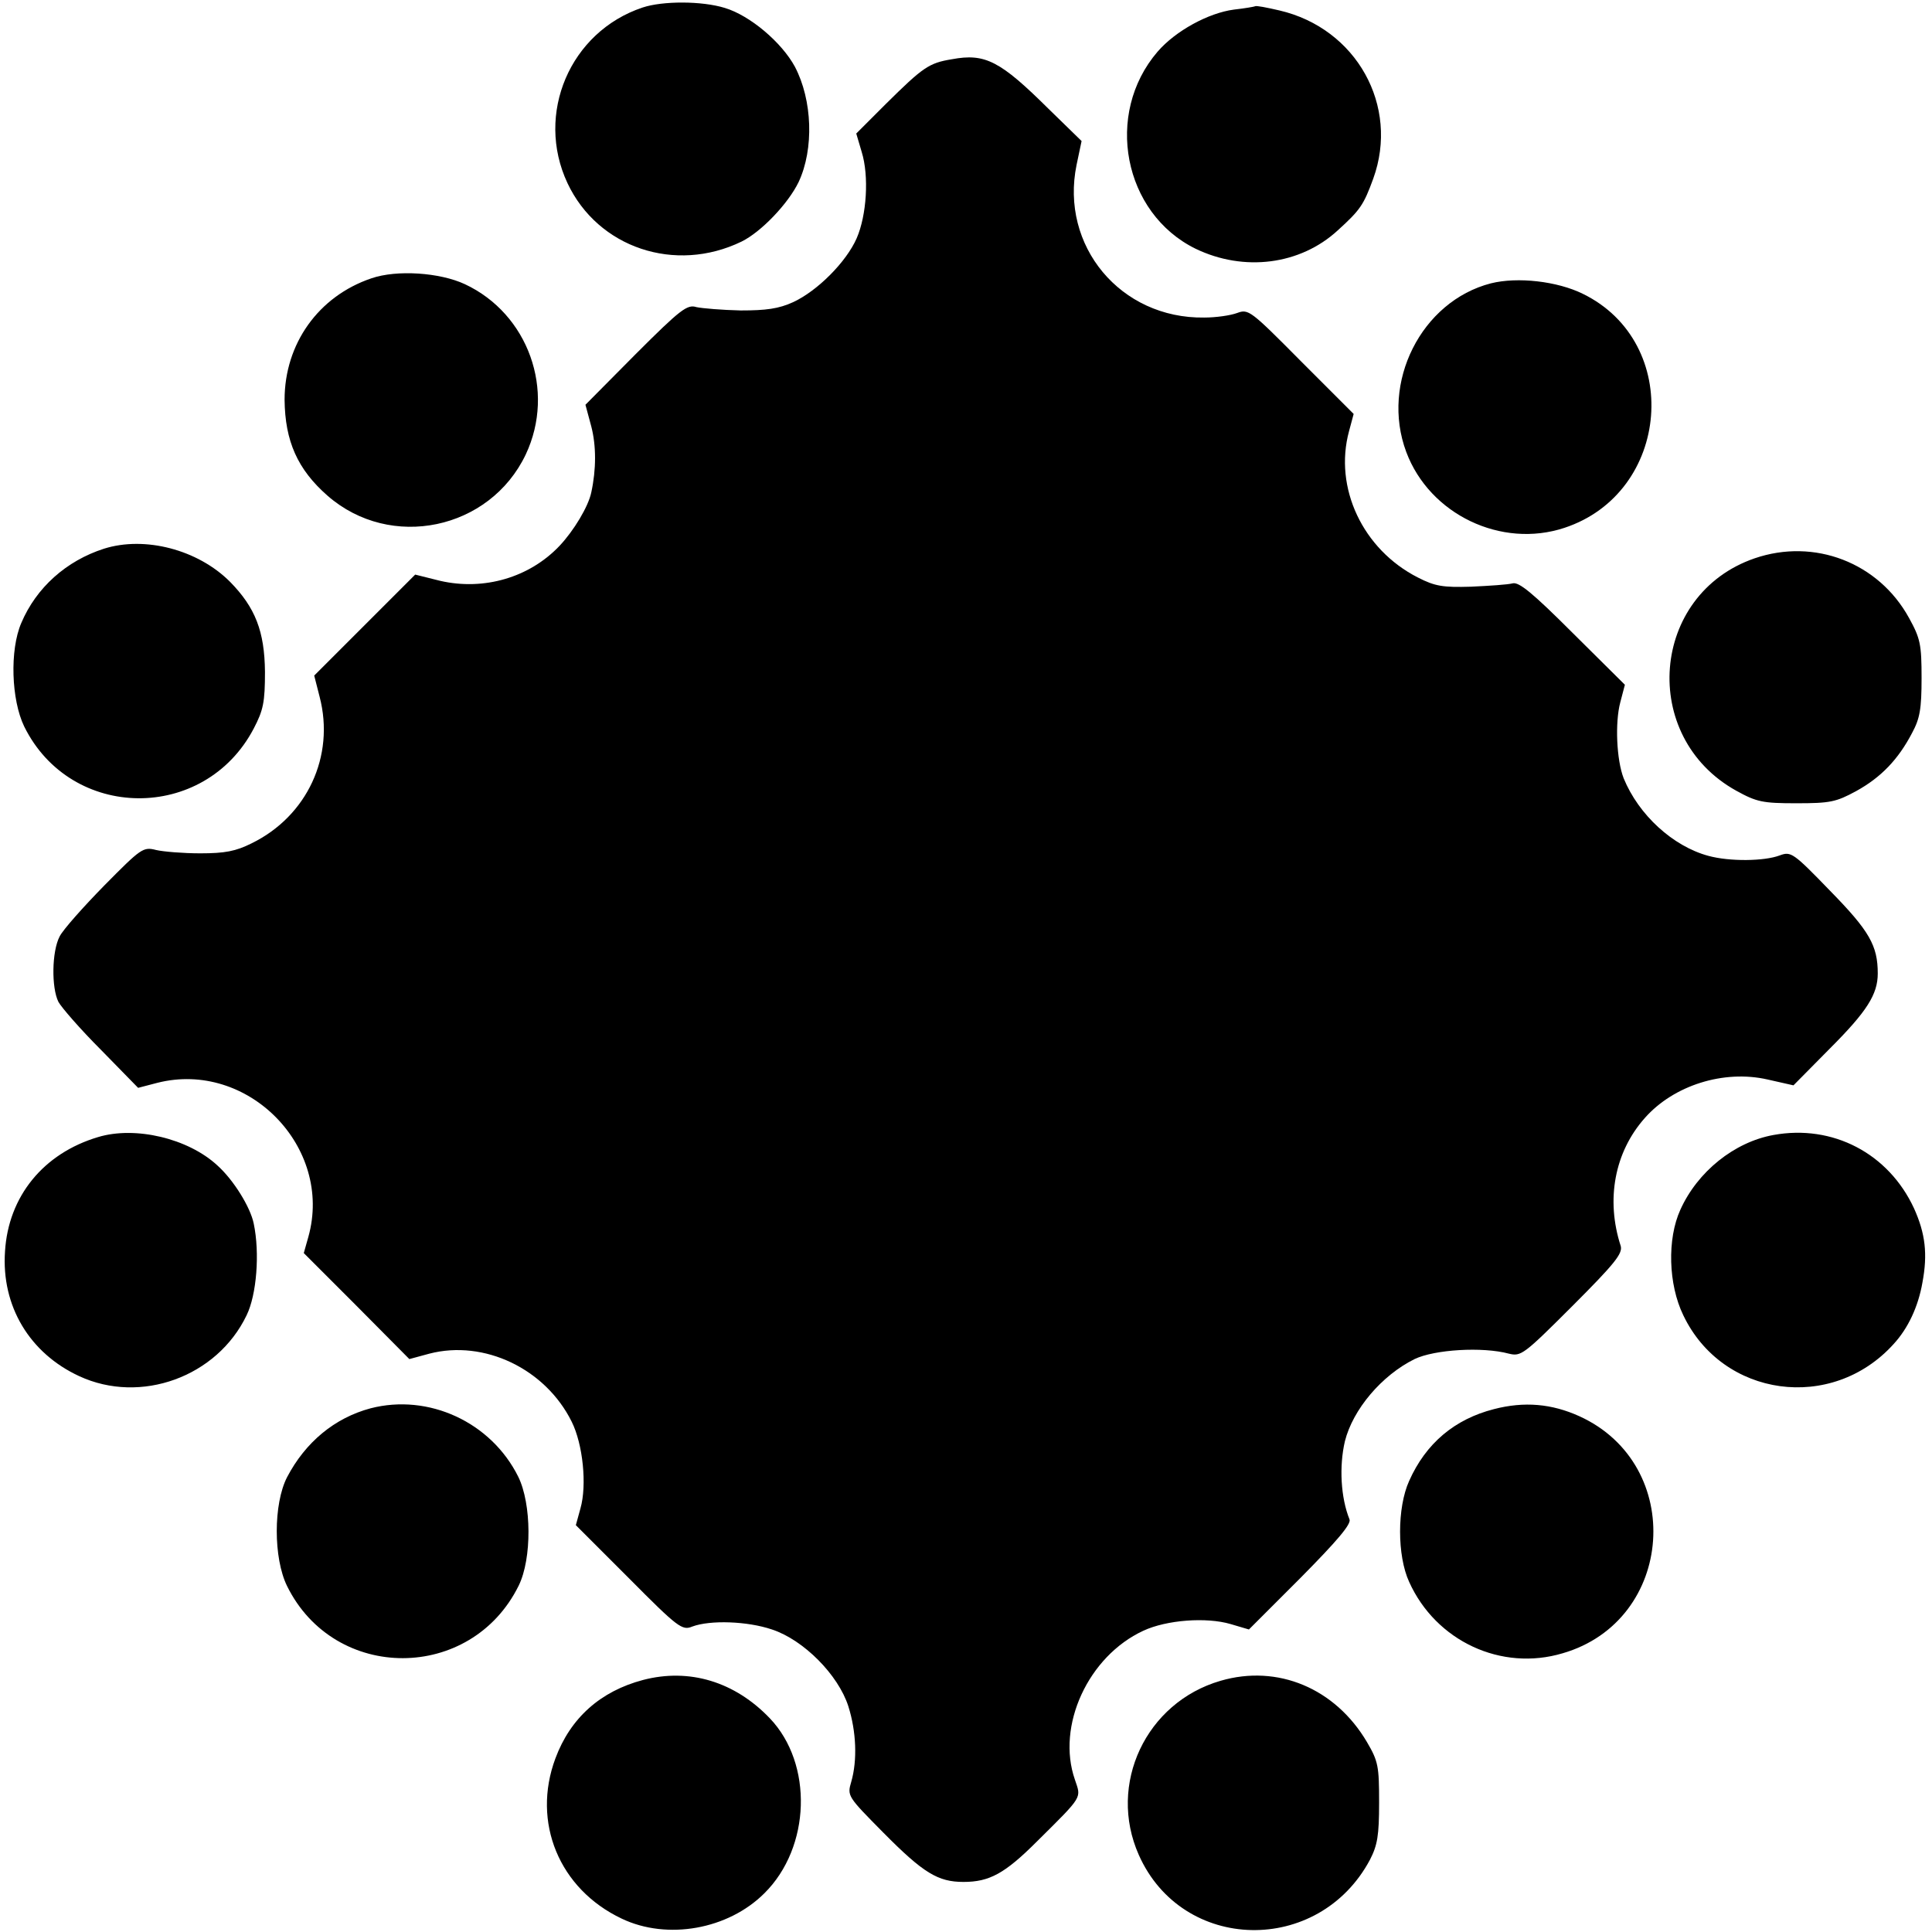 <svg version="1" xmlns="http://www.w3.org/2000/svg" width="617.333" height="617.333" viewBox="0 0 463 463"><path d="M154 1.8c-17.4 5.8-25.8 25.5-18 42.1 7.3 15.5 25.8 21.7 41.7 14 4.7-2.3 11.2-9.1 13.7-14.3 3.7-7.9 3.3-19.6-.9-27.6-3.2-5.9-10.8-12.3-16.8-14.1C168.2.2 158.8.2 154 1.8zM300.8 1.5c-.2.1-2.4.5-5.1.8-6.1.8-14 5.1-18.3 10.1-12.8 14.9-8.2 38.7 9.1 47.2 11.6 5.6 25.1 3.9 34.1-4.4 5.4-4.9 6.2-6.1 8.5-12.4 6.3-17.4-4-36-22.5-40.3-3-.7-5.6-1.2-5.8-1z"/><path d="M228.1 14.2c-5.5.9-6.9 1.9-15.8 10.7l-7.1 7.1 1.3 4.4c1.8 5.8 1.2 15.2-1.2 20.7-2.5 5.7-9.4 12.6-15.2 15.3-3.5 1.6-6.5 2-12.6 2-4.4-.1-9.2-.5-10.6-.8-2.2-.7-3.8.5-14.6 11.3l-12 12.1 1.4 5.2c1.2 4.6 1.2 10.3 0 15.8-.7 3.4-4.2 9.2-7.6 12.8-7.2 7.6-18.1 10.8-28.6 8.4l-6-1.5-12.1 12.1-12.1 12.1 1.3 5.1c3.7 14.2-3 28.6-16.3 35.1-3.8 1.9-6.4 2.4-12.3 2.4-4.1 0-8.9-.4-10.6-.8-3.1-.8-3.6-.4-12.4 8.5-5 5.1-9.9 10.6-10.7 12.2-1.9 3.6-2 12.3-.3 15.7.7 1.3 5.2 6.5 10.2 11.5l8.9 9.1 4.6-1.2c21.7-5.5 42.2 15.4 36.2 36.9l-1.1 3.9L85.5 313l12.6 12.7 4.8-1.3c13.1-3.4 27.8 3.6 34.1 16.3 2.7 5.4 3.7 15.2 2.1 20.8l-1.1 4 12.7 12.7c11.8 11.9 12.8 12.6 15.2 11.6 4.3-1.6 13.2-1.3 19.1.7 7.6 2.5 15.9 10.9 18.3 18.4 1.9 6 2.2 12.9.7 18.1-1 3.4-.9 3.5 7.7 12.2 9.6 9.7 13.1 11.8 19.2 11.8 6.2 0 9.9-2 17.6-9.7 11.2-11.1 10.6-10.3 9.1-14.8-4.5-12.9 3.2-29.6 16.4-35.7 5.6-2.6 15.1-3.3 20.9-1.6l4.4 1.3 12.4-12.4c8.8-8.9 12.2-12.9 11.7-14-2.1-5.2-2.5-12.7-1.1-18.7 1.9-7.6 8.8-15.8 16.7-19.7 4.8-2.3 16.3-3 22.6-1.3 2.9.7 3.5.3 15.2-11.4 10.2-10.2 12.1-12.6 11.6-14.4-3.6-11.1-1.5-22.5 5.8-30.7 6.9-7.8 18.9-11.6 29.4-9.2l6.2 1.4 8.7-8.8c8.9-8.9 11.5-13 11.5-18 0-6.7-2-10.2-11.4-19.8-8.9-9.2-9.4-9.5-12.1-8.5-3.7 1.4-12 1.5-17.1.1-8.5-2.3-16.7-9.8-20.3-18.6-1.7-4.4-2.1-13.3-.8-18.2l1.1-4.2-12.5-12.4c-9.6-9.6-12.9-12.3-14.4-11.9-1.1.3-5.6.6-10 .8-6.7.2-8.6-.1-12.7-2.2-13.2-6.7-20.2-21.5-16.5-35.1l1.1-4.1-12.6-12.6C299.7 74.4 299.2 74 296.5 75c-1.6.6-5.1 1.1-7.9 1.1-20.1.3-34.6-17.2-30.6-36.6l1.2-5.7-7.9-7.7c-11.6-11.5-15.2-13.4-23.2-11.9z"/><path d="M89 66.7C76.3 71 68.2 82.4 68.2 95.8c.1 9.9 3.1 16.7 10.3 23 15.1 13.2 38.9 8.2 47.5-9.9 7.2-15.3.6-33.7-14.6-40.8-6-2.8-16.3-3.5-22.4-1.4zM357.3 67.9c-16.7 4.3-26.5 23.8-20.3 40.4 5.6 15 22.8 23.2 37.9 18.2 25.5-8.4 28.4-44.4 4.4-56.1-6.1-3-15.6-4.1-22-2.5zM24.9 131.5c-9 2.9-16.2 9.3-19.8 17.8-2.8 6.5-2.4 18.4.7 24.8 11.2 22.7 43.2 23 55 .5 2.3-4.4 2.7-6.3 2.7-13.6-.1-9.7-2.3-15.4-8.4-21.6-7.7-7.7-20.4-11-30.2-7.9zM420.5 133.8c-25 8.6-27.7 42.8-4.4 55.7 4.9 2.7 6.3 3 14.4 3 8.1 0 9.5-.3 14.3-2.9 6-3.3 10.1-7.6 13.4-13.9 1.9-3.5 2.3-5.8 2.3-13.2 0-8.1-.3-9.5-3-14.4-7.3-13.3-22.7-19.2-37-14.3zM23.5 272.5C10.4 276.4 2 286.7 1.2 299.9.3 313 7.1 324.3 19 329.8c14.7 6.8 33 .2 40.1-14.6 2.4-4.9 3.2-14.9 1.7-22-.8-3.9-4.8-10.4-8.7-13.9-7-6.5-19.7-9.5-28.6-6.8zM425 272c-9.4 1.7-18.2 8.8-22.3 17.9-3.2 7-2.9 17.9.7 25.3 9.4 19.7 35.6 23.3 50.4 6.9 3.5-3.8 5.9-9 6.9-14.7 1.3-6.9.7-11.8-2-17.8-6.1-13.2-19.5-20.2-33.7-17.6zM88.8 337.5c-8.6 2.3-15.6 8.1-20 16.5-3.3 6.4-3.3 19.4 0 26.1 11.4 23.1 44.1 23 55.5-.1 3.2-6.5 3.1-19.6-.1-26.1-6.5-13.1-21.5-20-35.4-16.4zM358 337.7c-9.4 2.4-16.3 8.2-20.3 17.2-2.9 6.4-2.9 17.9 0 24.2 6.4 14.2 22.1 21.5 36.8 17.1 26.9-7.8 29.5-45.2 4-56.8-6.6-3-13.2-3.6-20.5-1.7zM154.1 402.6c-10.2 2.7-17.4 9.1-21 18.8-5.7 15.3.9 31.3 15.9 38.4 10.9 5.2 25.5 2.6 34.2-6.1 11.1-11 11.7-31 1.3-41.9-8.4-8.8-19.3-12.1-30.4-9.2zM292.5 402.8c-17.9 5.2-27.1 24.8-19.6 41.7 10.4 23.5 43.1 24.2 55.4 1.2 1.8-3.5 2.2-5.8 2.2-13.7 0-8.7-.2-9.9-2.9-14.5-7.6-12.9-21.4-18.7-35.1-14.7z"/></svg>